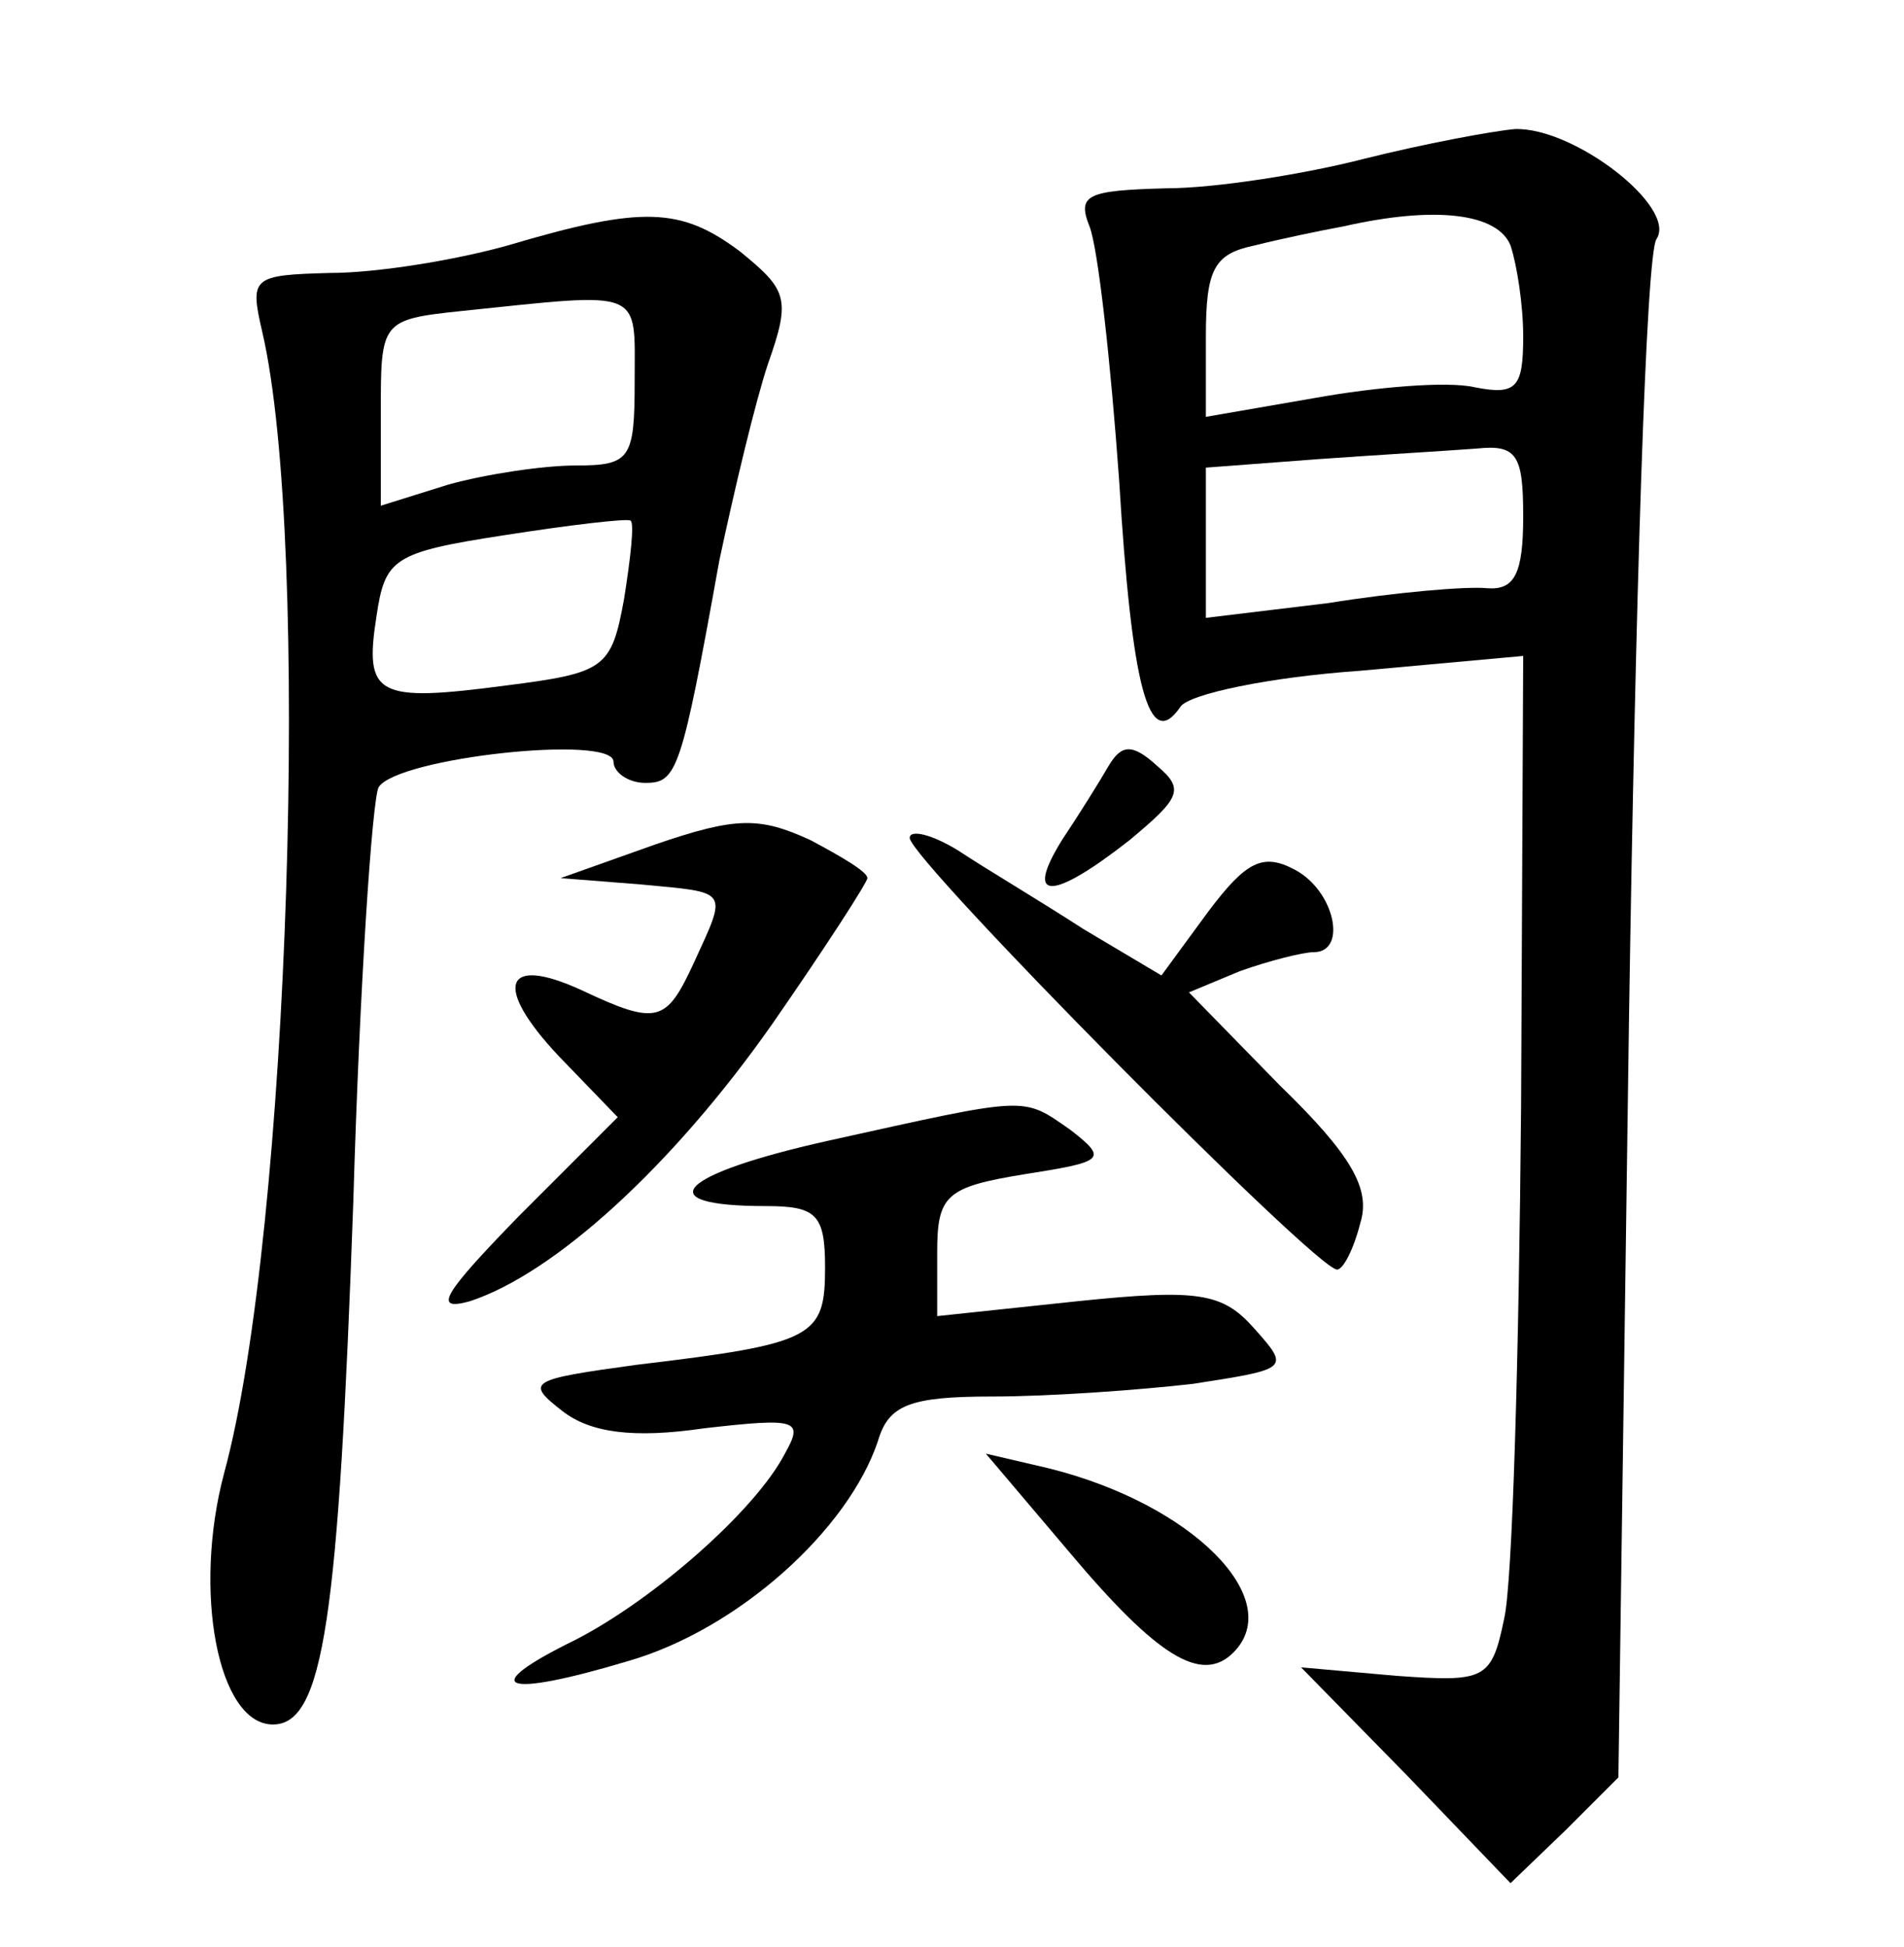 <?xml version="1.0" standalone="no"?>
<!DOCTYPE svg PUBLIC "-//W3C//DTD SVG 20010904//EN"
 "http://www.w3.org/TR/2001/REC-SVG-20010904/DTD/svg10.dtd">
<svg version="1.0" xmlns="http://www.w3.org/2000/svg"
 width="90pt" height="92pt" viewBox="0 0 90 92"
 preserveAspectRatio="xMidYMid meet">
<g transform="translate(0,92) scale(0.1,-0.1)"
fill="#000000" stroke="none">
<path d="M645 845 c-27 -7 -70 -14 -94 -14 -37 -1 -42 -3 -36 -18 4 -10 10
-64 14 -120 6 -98 14 -129 29 -107 4 6 42 14 85 17 l77 7 -1 -213 c-1 -116 -4
-225 -8 -242 -6 -29 -9 -30 -51 -27 l-45 4 50 -51 49 -51 26 25 25 25 5 358
c3 196 8 362 13 369 10 15 -39 53 -67 52 -11 -1 -43 -7 -71 -14z m69 -41 c3
-9 6 -28 6 -43 0 -24 -3 -28 -23 -24 -13 3 -47 0 -75 -5 l-52 -9 0 38 c0 32 4
39 23 43 12 3 31 7 42 9 44 10 73 6 79 -9z m6 -128 c0 -27 -4 -35 -17 -34 -10
1 -44 -2 -75 -7 l-58 -7 0 35 0 36 53 4 c28 2 62 4 75 5 19 2 22 -3 22 -32z"/>
<path d="M240 804 c-25 -7 -62 -13 -84 -13 -37 -1 -38 -2 -32 -28 23 -99 13
-425 -18 -539 -15 -56 -3 -119 23 -119 24 0 31 50 38 247 3 103 9 191 12 196
9 14 111 25 111 12 0 -5 7 -10 15 -10 15 0 17 5 35 105 7 33 17 75 23 93 11
31 9 35 -13 53 -28 21 -46 22 -110 3z m60 -64 c0 -37 -2 -40 -28 -40 -15 0
-42 -4 -60 -9 l-32 -10 0 44 c0 43 0 44 38 48 87 9 82 11 82 -33z m-5 -103
c-6 -33 -9 -35 -56 -41 -61 -8 -67 -5 -61 33 4 27 8 30 60 38 32 5 58 8 60 7
2 -1 0 -18 -3 -37z"/>
<path d="M524 558 c-4 -7 -14 -23 -22 -35 -18 -29 -5 -29 32 0 24 20 26 24 13
35 -12 11 -17 10 -23 0z"/>
<path d="M310 521 l-45 -16 38 -3 c42 -4 41 -2 25 -37 -13 -28 -17 -30 -53
-13 -37 17 -42 2 -11 -31 l28 -29 -47 -47 c-35 -36 -41 -45 -23 -40 40 13 96
64 143 131 25 36 45 67 45 69 0 3 -12 10 -27 18 -24 11 -35 11 -73 -2z"/>
<path d="M430 524 c0 -10 192 -204 202 -204 3 0 8 10 11 22 5 16 -4 32 -38 65
l-43 44 24 10 c14 5 30 9 35 9 16 0 10 29 -9 39 -15 8 -23 4 -41 -20 l-22 -30
-37 22 c-20 13 -47 29 -59 37 -13 8 -23 10 -23 6z"/>
<path d="M392 381 c-72 -16 -86 -31 -30 -31 24 0 28 -4 28 -29 0 -33 -5 -36
-89 -46 -51 -7 -53 -8 -35 -22 13 -10 33 -13 67 -8 44 5 47 4 38 -12 -14 -27
-62 -69 -99 -88 -47 -23 -35 -28 25 -10 52 15 104 62 118 104 5 17 15 21 54
21 27 0 69 3 95 6 45 7 46 7 29 26 -15 17 -26 19 -84 13 l-66 -7 0 30 c0 27 4
31 41 37 38 6 40 7 22 21 -23 16 -19 16 -114 -5z"/>
<path d="M505 187 c42 -50 63 -63 78 -48 25 25 -19 70 -87 87 l-30 7 39 -46z"/>
</g>
</svg>

